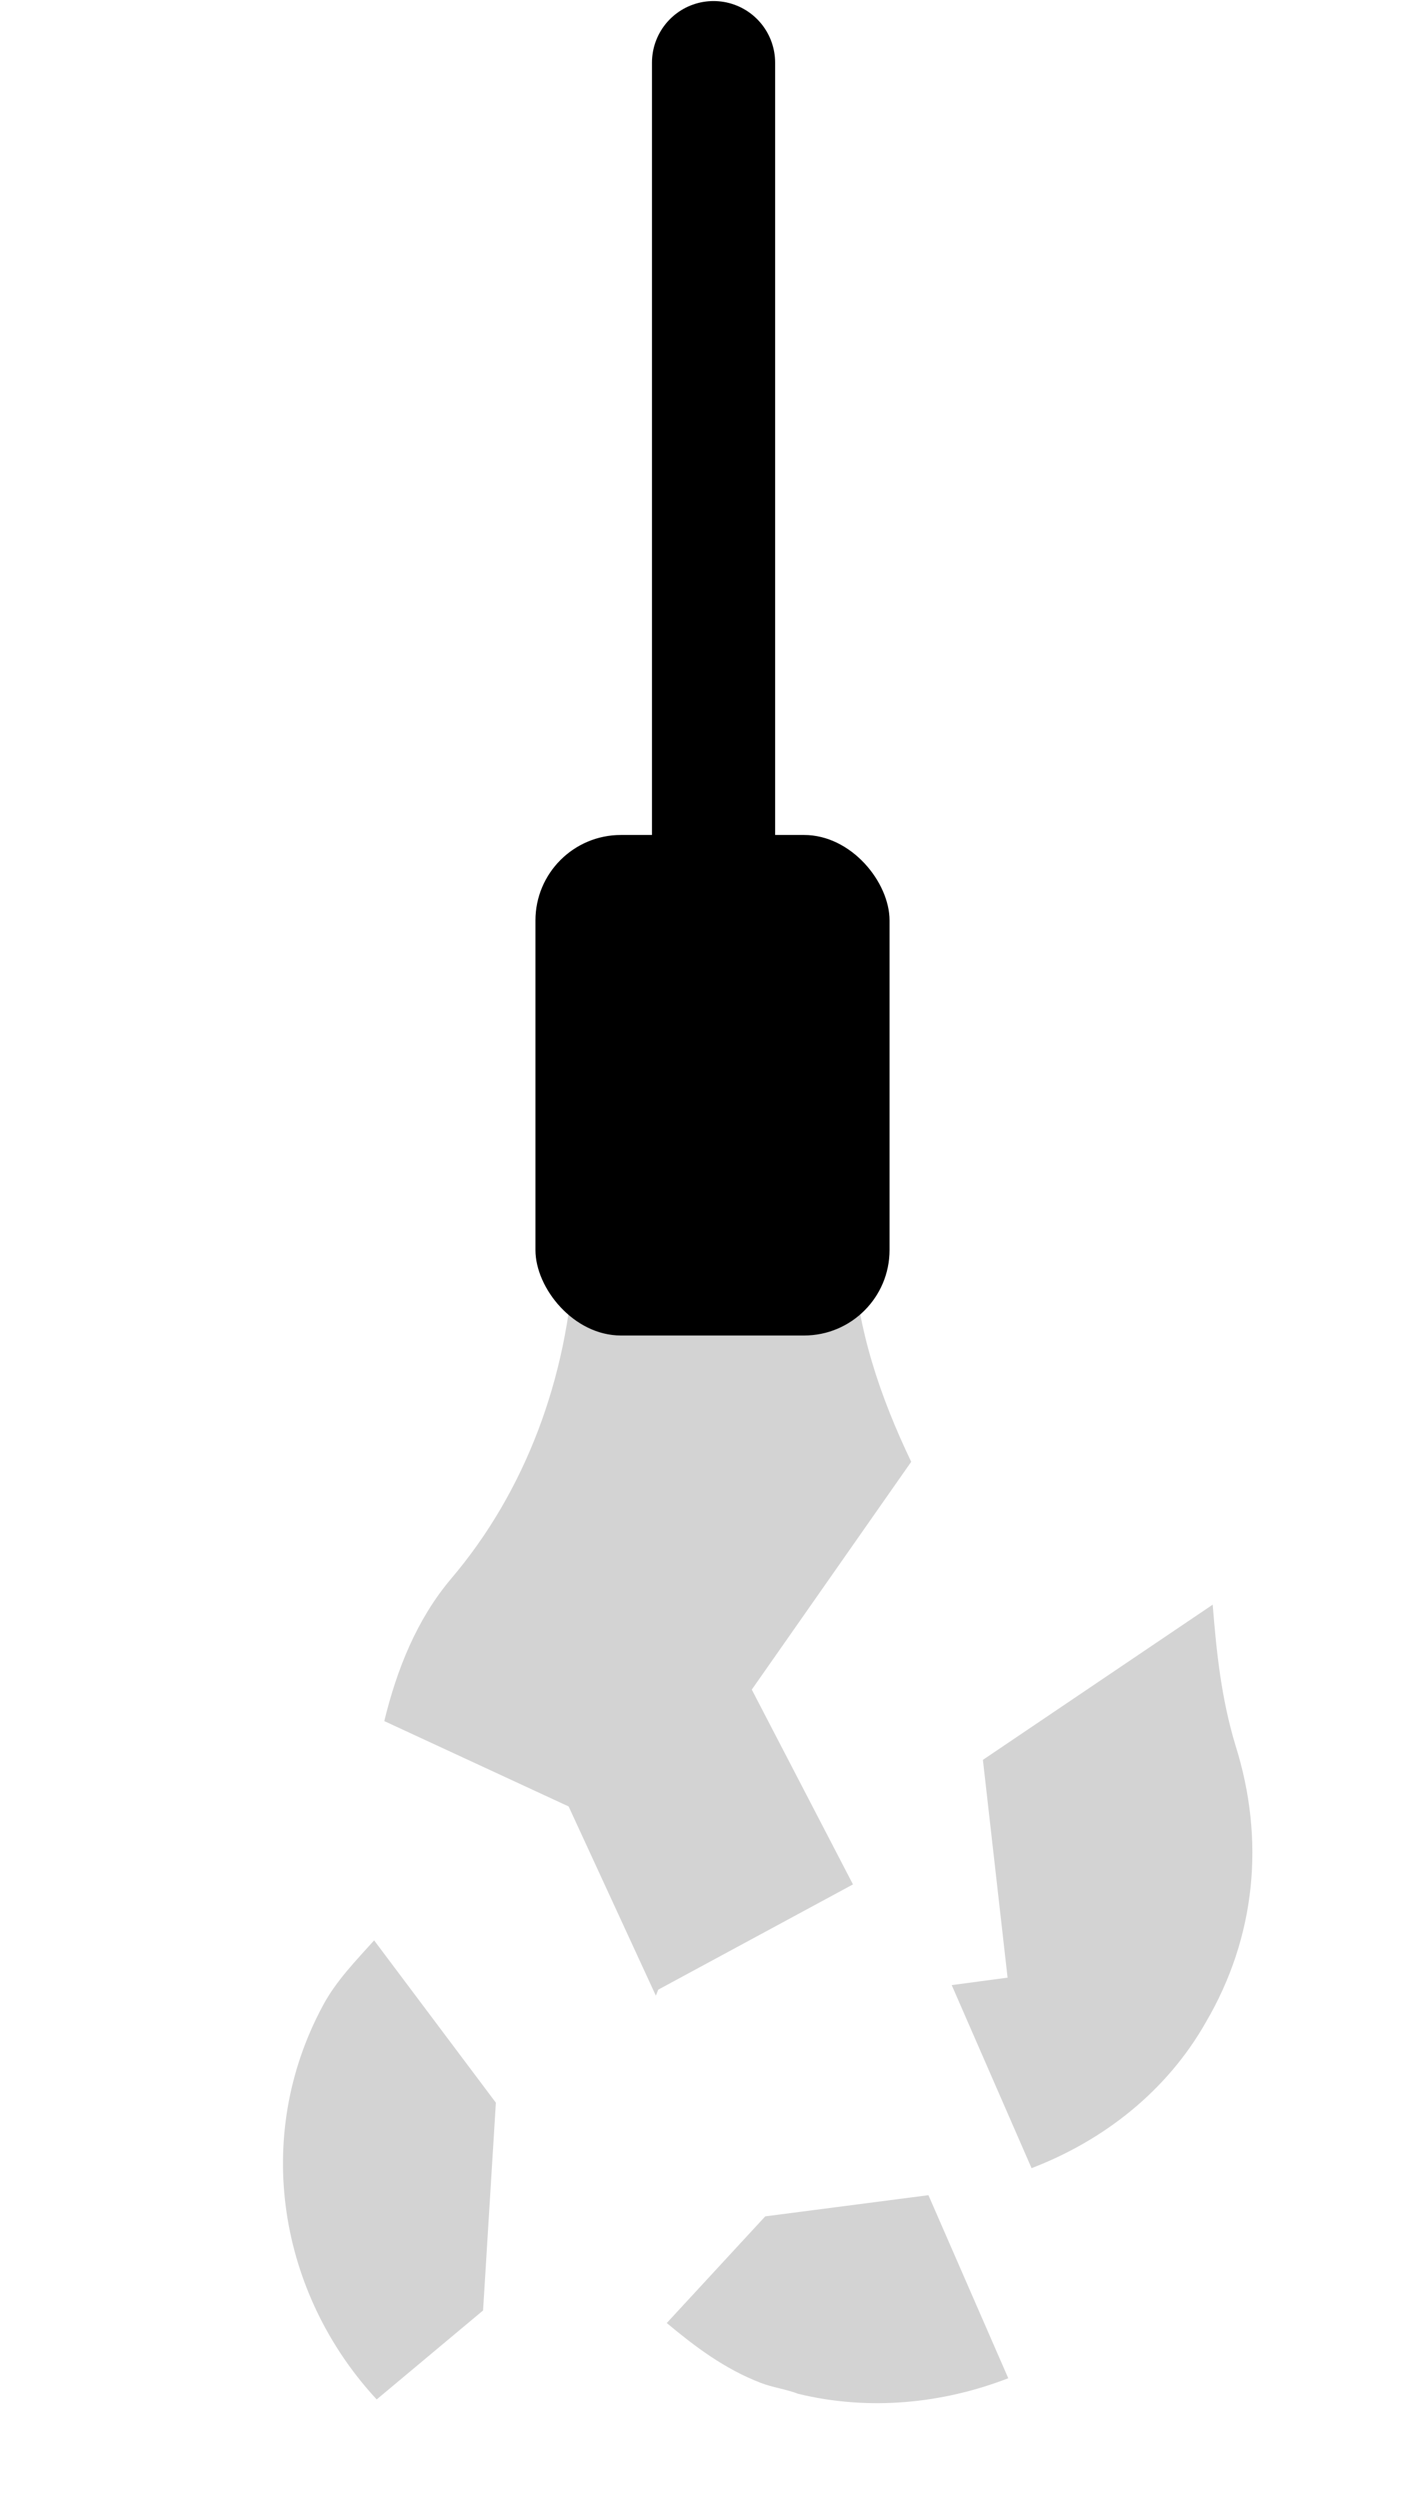 <?xml version="1.0" encoding="UTF-8" standalone="no"?>
<!-- Created with Inkscape (http://www.inkscape.org/) -->

<svg
   xmlns:dc="http://purl.org/dc/elements/1.1/"
   xmlns:cc="http://creativecommons.org/ns#"
   xmlns:rdf="http://www.w3.org/1999/02/22-rdf-syntax-ns#"
   xmlns:svg="http://www.w3.org/2000/svg"
   xmlns="http://www.w3.org/2000/svg"
   xmlns:sodipodi="http://sodipodi.sourceforge.net/DTD/sodipodi-0.dtd"
   xmlns:inkscape="http://www.inkscape.org/namespaces/inkscape"
   width="6.121mm"
   height="10.734mm"
   viewBox="0 0 6.121 10.734"
   version="1.1"
   id="svg906"
   inkscape:version="0.92.4 (unknown)"
   sodipodi:docname="broken_lamp.svg">
  <defs
     id="defs900" />
  <sodipodi:namedview
     id="base"
     pagecolor="#ffffff"
     bordercolor="#666666"
     borderopacity="1.0"
     inkscape:pageopacity="0.0"
     inkscape:pageshadow="2"
     inkscape:zoom="15.839192"
     inkscape:cx="11.537099"
     inkscape:cy="15.956728"
     inkscape:document-units="mm"
     inkscape:current-layer="layer1"
     showgrid="false"
     inkscape:window-width="1920"
     inkscape:window-height="1055"
     inkscape:window-x="1600"
     inkscape:window-y="25"
     inkscape:window-maximized="1"
     inkscape:snap-global="false" />
  <g
     inkscape:label="Layer 1"
     inkscape:groupmode="layer"
     id="layer1"
     transform="translate(-89.922,-110.96)">
    <path
       style="fill:#d3d3d3;fill-opacity:1;stroke:none;stroke-width:0.67;stroke-linecap:round;stroke-linejoin:round;stroke-miterlimit:4;stroke-dasharray:none;stroke-dashoffset:0;stroke-opacity:1;paint-order:markers stroke fill"
       d="m 94.253,121.171 -0.343,-0.786 -0.701,0.091 -0.423,0.458 c 0.121,0.101 0.248,0.197 0.404,0.257 0.052,0.02 0.109,0.027 0.161,0.047 0.305,0.074 0.62,0.042 0.902,-0.067 z"
       id="path862"
       inkscape:connector-curvature="0" />
    <path
       style="fill:#d3d3d3;fill-opacity:1;stroke:none;stroke-width:0.67;stroke-linecap:round;stroke-linejoin:round;stroke-miterlimit:4;stroke-dasharray:none;stroke-dashoffset:0;stroke-opacity:1;paint-order:markers stroke fill"
       d="m 95.132,117.849 -0.988,0.667 0.106,0.935 -0.24,0.032 0.343,0.786 c 0.311,-0.119 0.582,-0.332 0.749,-0.627 0.214,-0.365 0.255,-0.782 0.127,-1.188 -0.062,-0.205 -0.082,-0.405 -0.098,-0.605 z"
       id="path852"
       inkscape:connector-curvature="0" />
    <path
       style="fill:#d3d3d3;fill-opacity:1;stroke:none;stroke-width:0.67;stroke-linecap:round;stroke-linejoin:round;stroke-miterlimit:4;stroke-dasharray:none;stroke-dashoffset:0;stroke-opacity:1;paint-order:markers stroke fill"
       d="m 91.997,120.88 0.055,-0.892 -0.523,-0.697 c -0.08,0.089 -0.164,0.175 -0.22,0.28 -0.305,0.566 -0.188,1.239 0.231,1.691 z"
       id="path857"
       inkscape:connector-curvature="0" />
    <path
       style="fill:#d3d3d3;fill-opacity:1;stroke:none;stroke-width:2.533;stroke-linecap:round;stroke-linejoin:round;stroke-miterlimit:4;stroke-dasharray:none;stroke-dashoffset:0;stroke-opacity:1;paint-order:markers stroke fill"
       d="M 9.307 20.379 C 9.201 22.324 8.518 24.162 7.309 25.582 C 6.756 26.238 6.433 27.045 6.229 27.885 L 9.217 29.268 L 10.631 32.334 L 10.67 32.236 L 13.826 30.531 L 12.186 27.375 L 14.77 23.684 C 14.262 22.622 13.894 21.53 13.83 20.379 L 9.307 20.379 z "
       id="rect1013-8"
       transform="matrix(0.265,0,0,0.265,89.922,110.96)" />
    <path
       inkscape:connector-curvature="0"
       id="path1097-0"
       d="m 92.987,114.857 v -3.628"
       style="fill:none;stroke:#000000;stroke-width:0.529;stroke-linecap:round;stroke-linejoin:miter;stroke-miterlimit:4;stroke-dasharray:none;stroke-opacity:1" />
    <rect
       ry="0.367"
       y="114.545"
       x="92.222"
       height="2.149"
       width="1.521"
       id="rect5341"
       style="fill:#000000;fill-opacity:1;stroke:none;stroke-width:0.529;stroke-linecap:round;stroke-linejoin:round;stroke-miterlimit:4;stroke-dasharray:none;stroke-dashoffset:0;stroke-opacity:1;paint-order:markers stroke fill"
       rx="0.367" />
  </g>
</svg>
